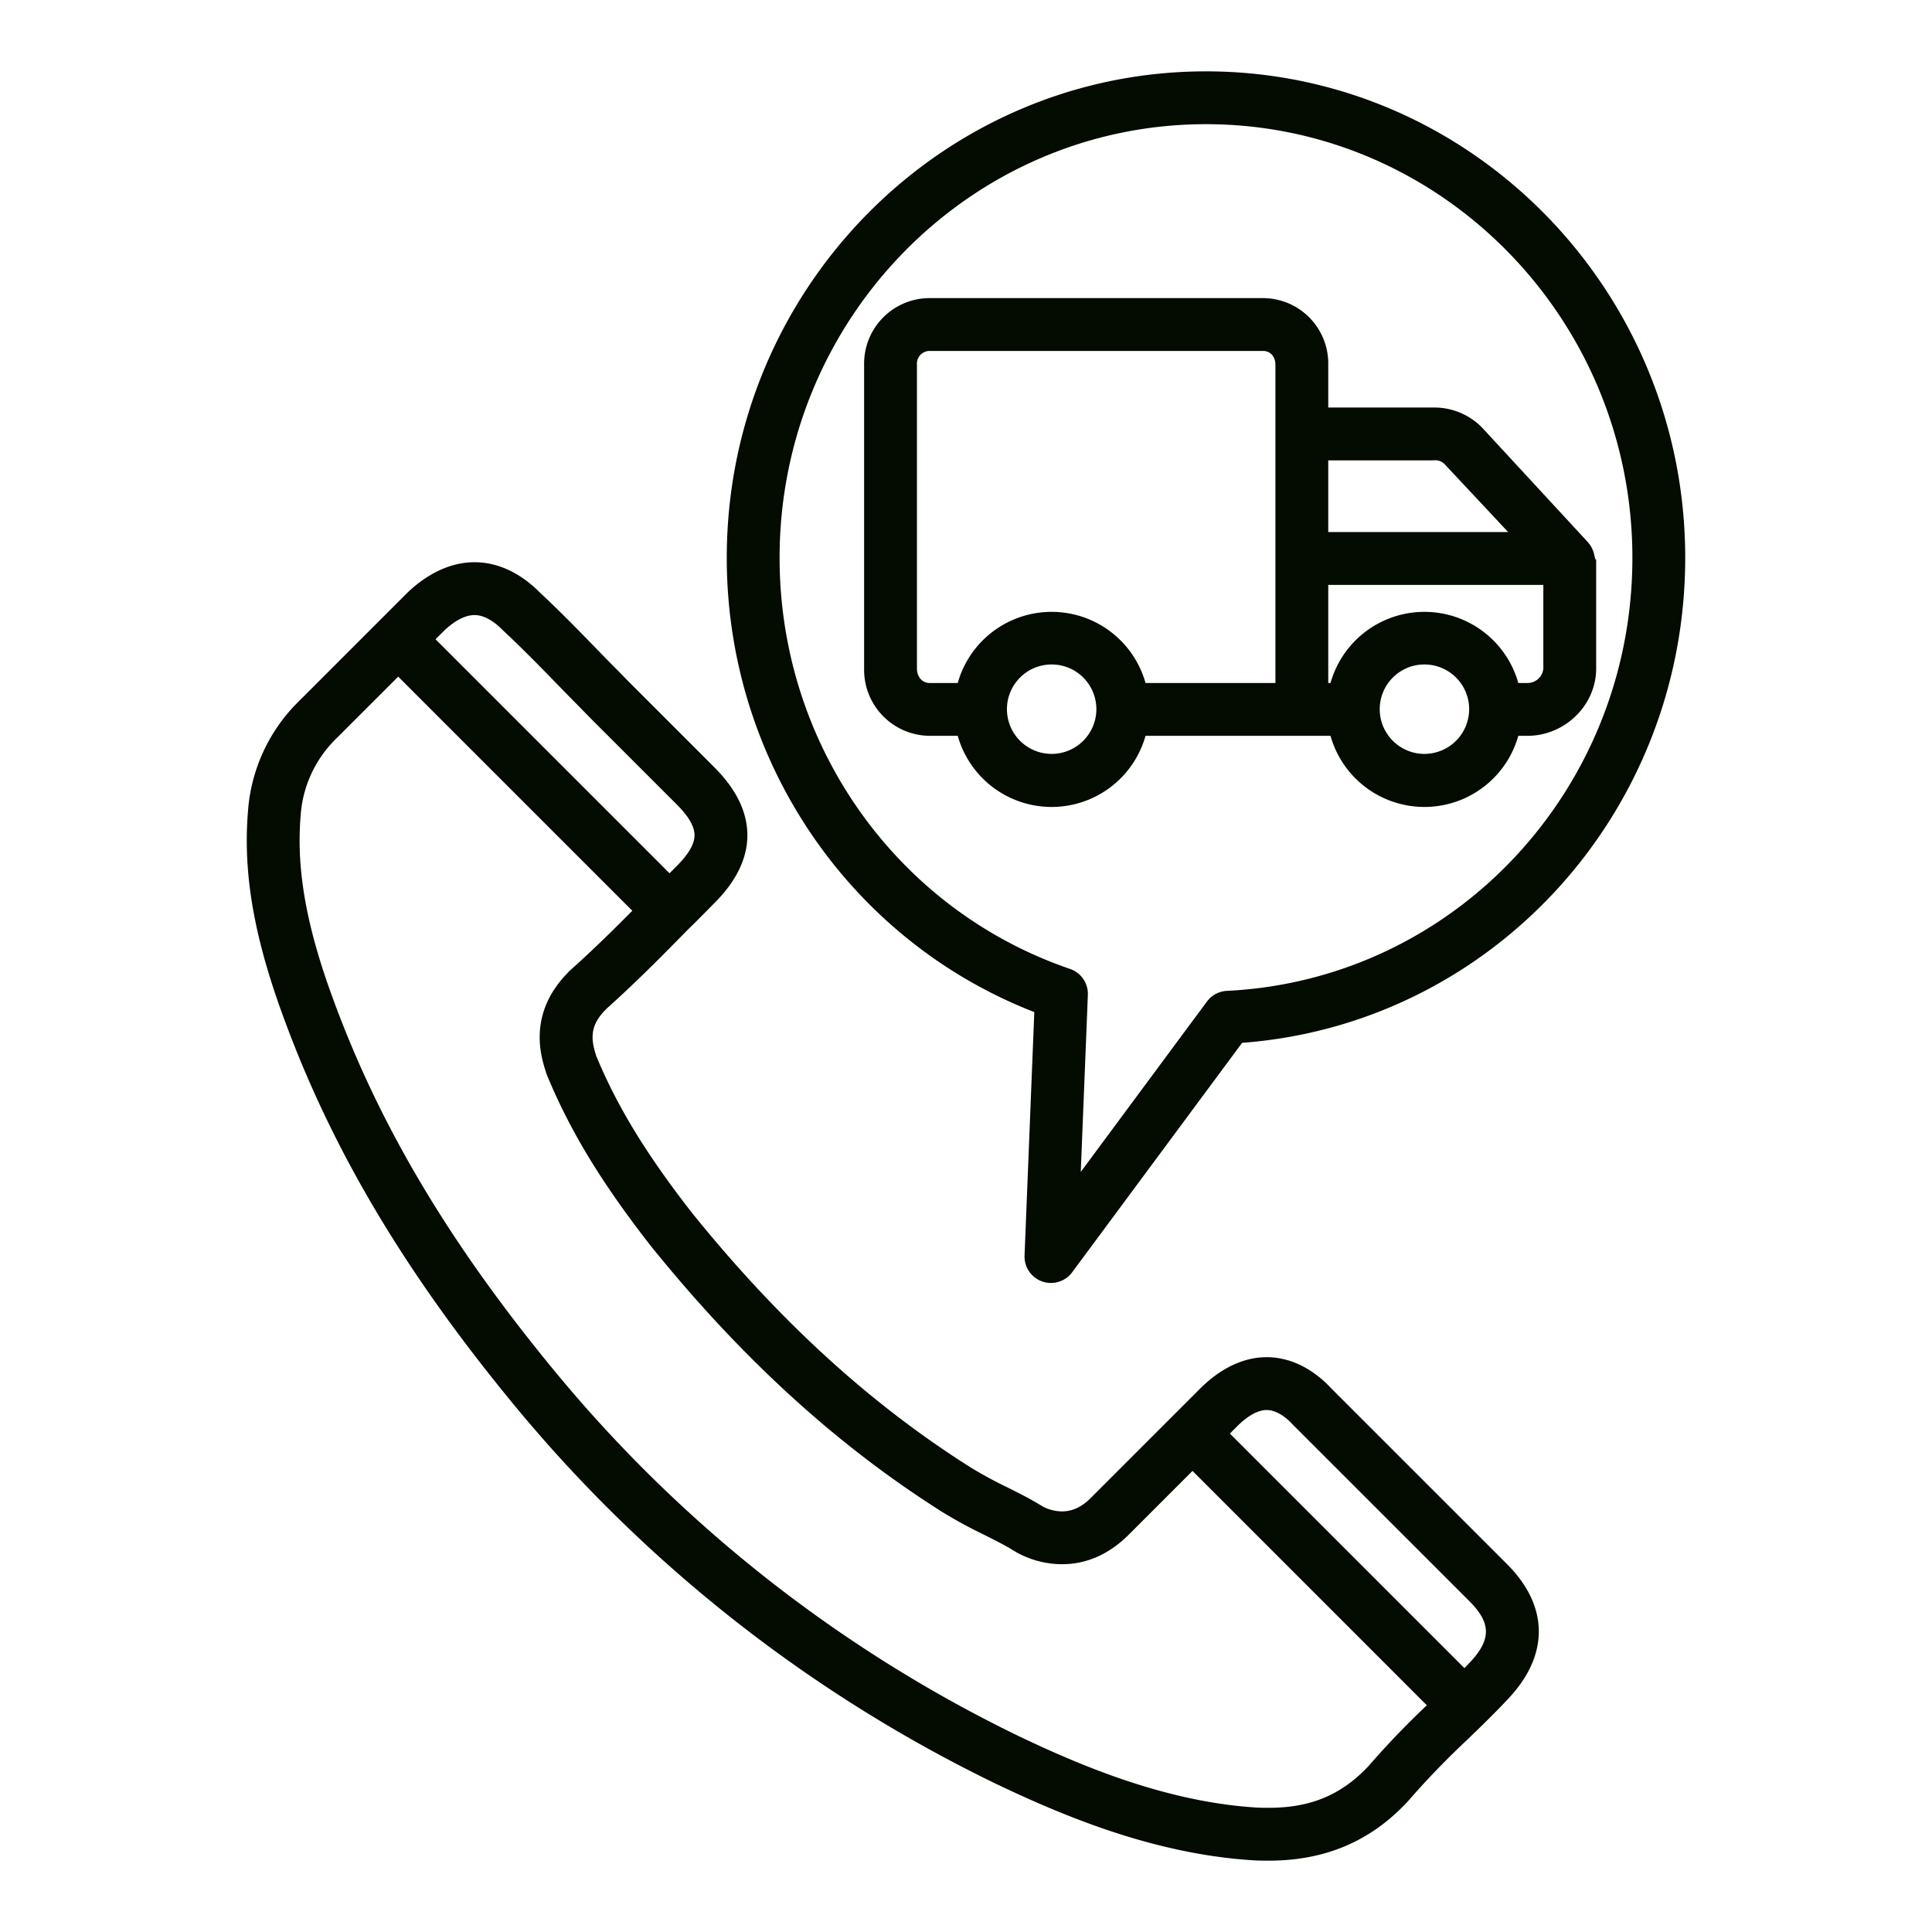 <?xml version="1.0" encoding="iso-8859-1"?>
<!-- Generator: Adobe Illustrator 16.0.0, SVG Export Plug-In . SVG Version: 6.00 Build 0)  -->
<!DOCTYPE svg PUBLIC "-//W3C//DTD SVG 1.1//EN" "http://www.w3.org/Graphics/SVG/1.1/DTD/svg11.dtd">

<svg xmlns="http://www.w3.org/2000/svg" fill="#040b00" id="Layer_1" data-name="Layer 1" viewBox="0 0 512 512" width="512" height="512">
<title>Track delivery call</title><path d="M353.029,368.169a4.457,4.457,0,0,0-.345-.356c-2.962-3.172-8.9-8.143-17.024-8.143-6.076,0-12.18,2.891-17.65,8.36l-28.76,28.761c-1.123,1.122-3.752,3.749-7.83,3.749a11.19,11.19,0,0,1-5.039-1.281l-.073-.045c-.233-.146-.468-.288-.7-.419-2.619-1.607-5.5-3.054-8.552-4.584l-.175-.087a109.855,109.855,0,0,1-9.72-5.281c-26.326-16.644-50.2-38.379-72.985-66.445-.074-.091-.151-.18-.229-.268-12.309-15.663-20.313-28.706-25.914-42.227-.043-.128-.082-.254-.119-.367-1.429-4.512-1.454-7.926,2.647-12.026.086-.087.17-.175.252-.266,7.128-6.385,13.655-12.879,21.237-20.642.1-.1.206-.2.312-.313,1.6-1.541,3.165-3.126,4.679-4.66.756-.765,1.514-1.533,2.277-2.3,5.8-5.795,8.744-11.846,8.744-17.984s-2.942-12.189-8.741-17.989l-22.926-22.926q-2-2.059-3.993-4.071c-1.332-1.353-2.655-2.695-3.951-4.031-4.538-4.688-9.842-10.124-15.37-15.3-.062-.062-.125-.123-.188-.184-5.175-5.137-11.1-7.852-17.142-7.852-6,0-12.077,2.719-17.566,7.862-.057.053-.113.107-.167.162L79.341,185.7a45.379,45.379,0,0,0-13.627,29.359c-1.362,16.627,1.672,33.793,9.831,55.64,12.976,35.069,32.591,67.759,61.749,102.906a380.563,380.563,0,0,0,126.477,99.041c17.986,8.594,41.986,18.673,68.115,20.336,1.517.108,3.03.108,4.364.108,14.909,0,26.925-5.1,36.733-15.589.076-.081.149-.163.22-.247a217.548,217.548,0,0,1,15.791-16.349q1.086-1.063,2.146-2.087l1.885-1.834c2.037-2.009,4.2-4.161,6.345-6.455l.035-.036c11.255-11.7,11.183-24.88-.176-36.133ZM117.836,167c2.819-2.62,5.554-4,7.914-4,2.885,0,5.579,2.088,7.331,3.84.053.053.106.1.159.155.1.1.2.195.3.29,4.751,4.448,9.372,9.128,14.852,14.79q1.992,2.052,4.033,4.113,1.969,2,3.96,4.039l.071.073,22.96,22.96c3.079,3.078,4.641,5.8,4.641,8.089s-1.561,5.005-4.641,8.082c-.666.666-1.324,1.332-1.982,2l-62.013-62.014Zm244.813,301.05c-7.184,7.631-15.334,11.036-26.4,11.036-1.156,0-2.353,0-3.426-.076-23.781-1.514-46.169-10.949-62.983-18.984a366.56,366.56,0,0,1-121.793-95.389c-28.1-33.867-46.962-65.261-59.38-98.82-7.41-19.843-10.187-35.146-9-49.6A31.488,31.488,0,0,1,89.238,195.6l16.287-16.286,62.044,62.044c-5.6,5.657-10.744,10.666-16.207,15.555l-.075.068a7.878,7.878,0,0,0-.993,1c-10.472,10.807-6.907,22.056-5.72,25.8.1.328.211.655.328.982.037.1.077.2.118.3,6.146,14.9,14.822,29.081,28.13,45.982q.166.21.348.407c23.7,29.152,48.622,51.795,76.175,69.214a121.982,121.982,0,0,0,10.948,5.975l.156.079c2.827,1.417,5.5,2.756,7.628,4.076.12.074.242.145.366.212l.1.062c.338.212.681.416,1.087.625a25.176,25.176,0,0,0,11.461,2.839c6.553,0,12.517-2.64,17.73-7.85l16.88-16.88,62.1,62.113A221.173,221.173,0,0,0,362.649,468.054Zm26.723-27.326c-.056.056-.11.113-.165.171-.369.4-.743.788-1.118,1.179L325.93,379.91l1.979-1.98c1.592-1.591,4.715-4.26,7.751-4.26,3.1,0,5.878,2.691,6.93,3.849.091.1.193.2.3.307l.009.01c.087.084.175.165.26.24-.119-.105-.189-.169-.258-.238l.091.092,46.363,46.353C395.246,430.121,395.255,434.584,389.372,440.728Z"/><path d="M319.6,18.91c-70.029,0-127,57.829-127,128.91,0,53.64,32.538,101.364,81.5,120.393l-2.585,64.507a7,7,0,0,0,12.619,4.446l45.032-60.8c66.117-4.981,117.433-60.8,117.433-128.544C446.6,76.739,389.628,18.91,319.6,18.91Zm5.539,243.678a7,7,0,0,0-5.284,2.826l-33.44,45.151,1.879-46.895a7,7,0,0,0-4.731-6.9C237.529,241.037,206.6,197.255,206.6,147.82c0-63.362,50.691-114.91,113-114.91s113,51.548,113,114.91C432.6,209.227,385.4,259.639,325.139,262.588Z"/><path d="M422.791,148.184c0-.125-.109-.249-.119-.373s-.069-.219-.083-.328-.058-.232-.077-.348-.055-.224-.08-.335-.061-.218-.091-.327-.067-.223-.1-.333-.075-.21-.116-.314-.086-.216-.134-.322-.1-.2-.145-.3-.108-.208-.166-.31-.112-.187-.17-.28-.135-.206-.206-.306q-.09-.126-.186-.249c-.081-.1-.165-.2-.251-.3-.037-.042-.068-.087-.106-.128L393,113.569A17.653,17.653,0,0,0,379.91,108H352V96.69A17.339,17.339,0,0,0,334.68,79H246.37A17.38,17.38,0,0,0,229,96.69v80.48A17.5,17.5,0,0,0,246.37,195h7.441a25.849,25.849,0,0,0,49.767,0H352.6a25.849,25.849,0,0,0,49.767,0h2.451c9.8,0,18.18-8.032,18.18-17.83V148.36C423,148.3,422.792,148.243,422.791,148.184ZM278.69,199.79a11.85,11.85,0,1,1,11.86-11.85A11.864,11.864,0,0,1,278.69,199.79ZM338,148.36V181H303.578a25.849,25.849,0,0,0-49.767,0H246.37c-2.079,0-3.37-1.751-3.37-3.83V96.69A3.381,3.381,0,0,1,246.37,93h88.31c2.079,0,3.32,1.606,3.32,3.69ZM352,122h27.91a3.511,3.511,0,0,1,2.782.858L399.676,141H352Zm25.49,77.79a11.85,11.85,0,1,1,11.85-11.85A11.868,11.868,0,0,1,377.49,199.79ZM409,177.17a4.194,4.194,0,0,1-4.18,3.83h-2.451a25.849,25.849,0,0,0-49.767,0H352V155h57Z"/></svg>
